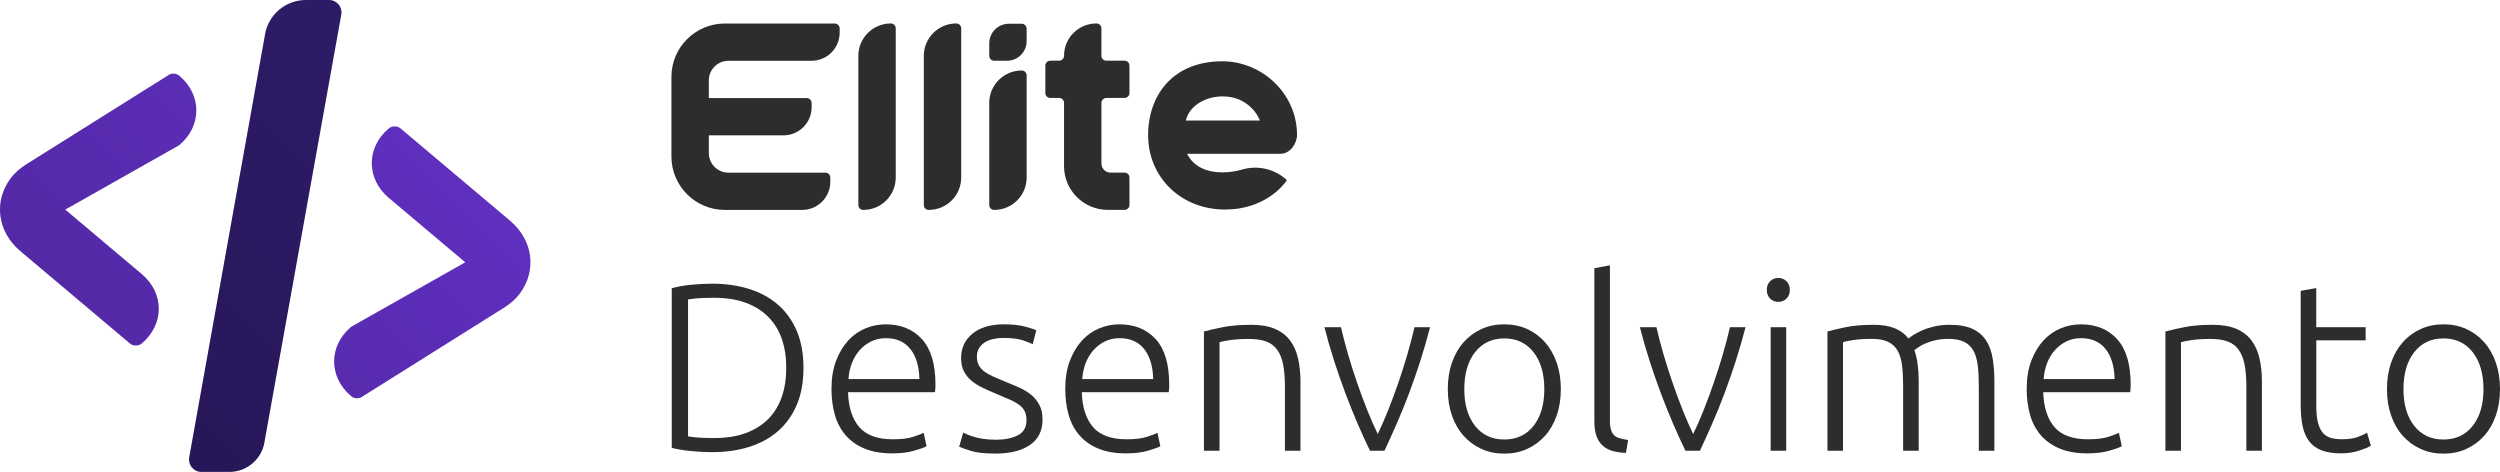 <svg width="249" height="47" viewBox="0 0 249 47" fill="none" xmlns="http://www.w3.org/2000/svg">
<path d="M80.026 36.635C80.026 38.047 79.804 39.277 79.359 40.323C78.914 41.37 78.288 42.242 77.487 42.942C76.683 43.639 75.725 44.164 74.612 44.512C73.499 44.861 72.274 45.035 70.939 45.035C70.271 45.035 69.57 44.998 68.839 44.928C68.107 44.857 67.463 44.75 66.907 44.606V28.707C67.464 28.548 68.108 28.433 68.839 28.362C69.57 28.291 70.271 28.255 70.939 28.255C72.274 28.255 73.499 28.43 74.612 28.778C75.725 29.128 76.683 29.65 77.487 30.348C78.29 31.047 78.914 31.918 79.359 32.965C79.804 34.013 80.026 35.235 80.026 36.63V36.635ZM68.528 43.465C68.623 43.48 68.866 43.512 69.256 43.559C69.646 43.606 70.269 43.63 71.128 43.63C72.322 43.63 73.362 43.468 74.254 43.142C75.144 42.817 75.892 42.353 76.497 41.75C77.102 41.146 77.555 40.413 77.858 39.548C78.159 38.684 78.311 37.712 78.311 36.633C78.311 35.554 78.159 34.586 77.858 33.729C77.555 32.872 77.102 32.143 76.497 31.54C75.892 30.937 75.146 30.472 74.254 30.148C73.363 29.824 72.322 29.66 71.128 29.66C70.269 29.66 69.646 29.683 69.256 29.731C68.866 29.778 68.623 29.811 68.528 29.825V43.463V43.465Z" fill="#2E2D2C"/>
<path d="M82.817 38.729C82.817 37.65 82.972 36.71 83.283 35.909C83.594 35.107 83.998 34.438 84.5 33.898C85.001 33.359 85.574 32.958 86.218 32.696C86.862 32.435 87.526 32.304 88.21 32.304C89.72 32.304 90.925 32.795 91.825 33.779C92.723 34.764 93.173 36.279 93.173 38.326C93.173 38.453 93.168 38.58 93.16 38.707C93.152 38.835 93.14 38.953 93.124 39.065H84.464C84.511 40.572 84.885 41.731 85.585 42.539C86.284 43.348 87.398 43.753 88.925 43.753C89.768 43.753 90.436 43.674 90.928 43.515C91.421 43.356 91.779 43.222 92.001 43.11L92.287 44.443C92.065 44.57 91.646 44.72 91.035 44.895C90.423 45.069 89.703 45.156 88.876 45.156C87.795 45.156 86.871 44.997 86.109 44.68C85.345 44.364 84.716 43.918 84.224 43.348C83.731 42.776 83.373 42.099 83.15 41.313C82.928 40.528 82.816 39.668 82.816 38.731L82.817 38.729ZM91.574 37.753C91.542 36.468 91.239 35.468 90.668 34.754C90.095 34.041 89.283 33.684 88.233 33.684C87.676 33.684 87.179 33.795 86.742 34.017C86.304 34.239 85.922 34.537 85.596 34.91C85.269 35.283 85.015 35.717 84.832 36.208C84.648 36.699 84.541 37.216 84.51 37.754H91.572L91.574 37.753Z" fill="#2E2D2C"/>
<path d="M99.159 43.798C100.049 43.798 100.785 43.652 101.365 43.358C101.946 43.065 102.237 42.569 102.237 41.869C102.237 41.535 102.185 41.25 102.082 41.013C101.978 40.775 101.807 40.561 101.569 40.37C101.331 40.179 101.017 39.997 100.627 39.824C100.237 39.649 99.755 39.443 99.184 39.205C98.723 39.014 98.286 38.821 97.872 38.622C97.459 38.424 97.092 38.194 96.775 37.932C96.456 37.671 96.202 37.358 96.011 36.992C95.82 36.627 95.725 36.183 95.725 35.66C95.725 34.66 96.103 33.85 96.859 33.231C97.613 32.613 98.652 32.304 99.972 32.304C100.815 32.304 101.511 32.375 102.058 32.518C102.608 32.661 102.993 32.787 103.216 32.899L102.857 34.28C102.666 34.186 102.344 34.058 101.891 33.899C101.438 33.74 100.773 33.661 99.899 33.661C99.549 33.661 99.219 33.698 98.909 33.769C98.598 33.839 98.325 33.951 98.087 34.102C97.848 34.254 97.657 34.444 97.514 34.674C97.37 34.904 97.299 35.186 97.299 35.52C97.299 35.853 97.362 36.14 97.49 36.378C97.618 36.617 97.804 36.827 98.05 37.009C98.297 37.192 98.6 37.362 98.957 37.52C99.315 37.677 99.724 37.852 100.185 38.041C100.661 38.23 101.119 38.424 101.556 38.62C101.994 38.817 102.379 39.055 102.714 39.334C103.048 39.611 103.318 39.945 103.525 40.334C103.732 40.723 103.834 41.211 103.834 41.797C103.834 42.907 103.418 43.748 102.583 44.32C101.747 44.891 100.606 45.176 99.159 45.176C98.077 45.176 97.25 45.085 96.677 44.902C96.104 44.72 95.724 44.581 95.533 44.487L95.938 43.082C95.986 43.113 96.09 43.165 96.249 43.236C96.409 43.307 96.624 43.387 96.893 43.474C97.163 43.561 97.485 43.636 97.859 43.701C98.234 43.764 98.666 43.795 99.16 43.795L99.159 43.798Z" fill="#2E2D2C"/>
<path d="M106.101 38.729C106.101 37.65 106.256 36.71 106.567 35.909C106.878 35.107 107.282 34.438 107.784 33.898C108.284 33.359 108.857 32.958 109.501 32.696C110.145 32.435 110.81 32.304 111.493 32.304C113.004 32.304 114.209 32.795 115.108 33.779C116.007 34.764 116.456 36.279 116.456 38.326C116.456 38.453 116.452 38.58 116.444 38.707C116.436 38.835 116.423 38.953 116.408 39.065H107.748C107.795 40.572 108.169 41.731 108.868 42.539C109.568 43.348 110.682 43.753 112.209 43.753C113.052 43.753 113.719 43.674 114.212 43.515C114.704 43.356 115.063 43.222 115.285 43.11L115.571 44.443C115.348 44.57 114.93 44.72 114.319 44.895C113.707 45.069 112.987 45.156 112.16 45.156C111.078 45.156 110.155 44.997 109.392 44.68C108.628 44.364 108 43.918 107.508 43.348C107.015 42.776 106.657 42.099 106.434 41.313C106.212 40.528 106.1 39.668 106.1 38.731L106.101 38.729ZM114.857 37.753C114.826 36.468 114.523 35.468 113.951 34.754C113.378 34.041 112.567 33.684 111.517 33.684C110.96 33.684 110.463 33.795 110.025 34.017C109.588 34.239 109.206 34.537 108.879 34.91C108.553 35.283 108.298 35.717 108.115 36.208C107.932 36.699 107.825 37.216 107.793 37.754H114.856L114.857 37.753Z" fill="#2E2D2C"/>
<path d="M119.913 33.017C120.374 32.89 120.995 32.748 121.775 32.589C122.554 32.43 123.508 32.351 124.637 32.351C125.574 32.351 126.359 32.487 126.987 32.756C127.615 33.025 128.116 33.411 128.49 33.91C128.864 34.41 129.129 35.01 129.289 35.707C129.448 36.406 129.527 37.175 129.527 38.016V44.895H127.977V38.517C127.977 37.644 127.917 36.907 127.798 36.304C127.678 35.701 127.48 35.209 127.202 34.828C126.924 34.447 126.558 34.173 126.105 34.008C125.652 33.841 125.082 33.758 124.398 33.758C123.667 33.758 123.034 33.797 122.501 33.877C121.967 33.958 121.621 34.028 121.464 34.091V44.896H119.913V33.02V33.017Z" fill="#2E2D2C"/>
<path d="M137.221 43.227C137.555 42.545 137.898 41.764 138.25 40.882C138.6 40.002 138.94 39.09 139.267 38.145C139.593 37.202 139.896 36.249 140.176 35.29C140.455 34.329 140.69 33.43 140.881 32.589H142.433C142.144 33.715 141.825 34.827 141.473 35.921C141.121 37.016 140.749 38.087 140.357 39.134C139.964 40.181 139.557 41.189 139.132 42.156C138.708 43.124 138.296 44.036 137.896 44.893H136.45C136.034 44.036 135.617 43.124 135.202 42.156C134.787 41.187 134.383 40.181 133.989 39.134C133.598 38.087 133.225 37.016 132.873 35.921C132.521 34.827 132.201 33.717 131.914 32.589H133.56C133.751 33.43 133.986 34.331 134.266 35.29C134.545 36.25 134.848 37.202 135.175 38.145C135.502 39.09 135.841 40.002 136.192 40.882C136.542 41.762 136.886 42.543 137.221 43.227Z" fill="#2E2D2C"/>
<path d="M155.459 38.753C155.459 39.721 155.321 40.602 155.043 41.395C154.765 42.189 154.375 42.863 153.873 43.419C153.373 43.975 152.779 44.406 152.096 44.717C151.412 45.027 150.656 45.181 149.829 45.181C149.002 45.181 148.245 45.027 147.562 44.717C146.878 44.408 146.285 43.975 145.784 43.419C145.284 42.863 144.894 42.189 144.616 41.395C144.339 40.602 144.2 39.721 144.2 38.753C144.2 37.784 144.339 36.904 144.616 36.11C144.894 35.316 145.284 34.639 145.784 34.076C146.285 33.513 146.878 33.076 147.562 32.767C148.245 32.457 149.002 32.302 149.829 32.302C150.656 32.302 151.41 32.457 152.096 32.767C152.779 33.076 153.373 33.513 153.873 34.076C154.373 34.639 154.763 35.318 155.043 36.11C155.321 36.904 155.459 37.784 155.459 38.753ZM153.813 38.753C153.813 37.214 153.455 35.989 152.74 35.076C152.024 34.164 151.054 33.707 149.829 33.707C148.604 33.707 147.635 34.164 146.918 35.076C146.203 35.987 145.844 37.214 145.844 38.753C145.844 40.291 146.203 41.513 146.918 42.417C147.633 43.321 148.604 43.775 149.829 43.775C151.054 43.775 152.023 43.323 152.74 42.417C153.455 41.513 153.813 40.291 153.813 38.753Z" fill="#2E2D2C"/>
<path d="M161.949 45.107C161.423 45.091 160.967 45.024 160.577 44.906C160.187 44.786 159.862 44.605 159.598 44.358C159.336 44.112 159.137 43.794 159.002 43.406C158.866 43.017 158.798 42.529 158.798 41.942V26.71L160.348 26.425V41.895C160.348 42.276 160.385 42.581 160.456 42.811C160.527 43.041 160.634 43.224 160.778 43.359C160.921 43.495 161.108 43.594 161.338 43.657C161.568 43.72 161.843 43.776 162.16 43.824L161.946 45.109L161.949 45.107Z" fill="#2E2D2C"/>
<path d="M168.64 43.227C168.975 42.545 169.318 41.764 169.67 40.882C170.02 40.002 170.359 39.09 170.686 38.145C171.013 37.202 171.316 36.249 171.595 35.29C171.875 34.329 172.11 33.43 172.301 32.589H173.853C173.564 33.715 173.243 34.827 172.893 35.921C172.541 37.016 172.168 38.087 171.777 39.134C171.384 40.181 170.977 41.189 170.552 42.156C170.127 43.124 169.715 44.036 169.316 44.893H167.87C167.453 44.036 167.038 43.124 166.621 42.156C166.205 41.187 165.801 40.181 165.409 39.134C165.016 38.087 164.645 37.016 164.293 35.921C163.941 34.827 163.621 33.717 163.333 32.589H164.98C165.171 33.43 165.406 34.331 165.685 35.29C165.965 36.25 166.268 37.202 166.595 38.145C166.921 39.09 167.261 40.002 167.611 40.882C167.962 41.762 168.306 42.543 168.64 43.227Z" fill="#2E2D2C"/>
<path d="M178.266 28.876C178.266 29.241 178.154 29.531 177.932 29.745C177.709 29.959 177.439 30.066 177.12 30.066C176.802 30.066 176.532 29.959 176.309 29.745C176.086 29.531 175.974 29.241 175.974 28.876C175.974 28.51 176.085 28.221 176.309 28.006C176.532 27.792 176.802 27.685 177.12 27.685C177.439 27.685 177.709 27.792 177.932 28.006C178.154 28.221 178.266 28.51 178.266 28.876ZM177.908 44.893H176.358V32.589H177.908V44.893Z" fill="#2E2D2C"/>
<path d="M182.012 33.017C182.473 32.89 183.075 32.748 183.813 32.589C184.554 32.43 185.51 32.351 186.688 32.351C188.246 32.351 189.376 32.803 190.076 33.707C190.155 33.644 190.309 33.537 190.541 33.386C190.772 33.235 191.062 33.08 191.413 32.921C191.762 32.762 192.172 32.628 192.641 32.517C193.11 32.406 193.631 32.35 194.204 32.35C195.141 32.35 195.9 32.488 196.481 32.765C197.062 33.042 197.511 33.431 197.829 33.931C198.147 34.43 198.363 35.03 198.474 35.728C198.584 36.427 198.641 37.187 198.641 38.013V44.891H197.091V38.513C197.091 37.704 197.054 37.002 196.983 36.408C196.912 35.814 196.769 35.321 196.554 34.932C196.339 34.543 196.033 34.25 195.635 34.052C195.237 33.853 194.721 33.754 194.085 33.754C193.608 33.754 193.174 33.798 192.784 33.885C192.395 33.973 192.057 34.079 191.771 34.206C191.485 34.334 191.25 34.46 191.067 34.587C190.884 34.715 190.753 34.809 190.674 34.872C190.818 35.285 190.925 35.75 190.996 36.265C191.067 36.781 191.103 37.324 191.103 37.895V44.891H189.553V38.513C189.553 37.704 189.517 37.002 189.446 36.408C189.375 35.813 189.226 35.321 189.004 34.932C188.781 34.543 188.467 34.25 188.061 34.052C187.656 33.853 187.119 33.754 186.451 33.754C185.703 33.754 185.072 33.794 184.554 33.874C184.036 33.954 183.706 34.025 183.564 34.088V44.893H182.014V33.017H182.012Z" fill="#2E2D2C"/>
<path d="M201.86 38.729C201.86 37.65 202.014 36.71 202.325 35.909C202.636 35.107 203.04 34.438 203.542 33.898C204.043 33.359 204.616 32.958 205.26 32.696C205.904 32.435 206.568 32.304 207.252 32.304C208.763 32.304 209.967 32.795 210.867 33.779C211.765 34.764 212.215 36.279 212.215 38.326C212.215 38.453 212.21 38.58 212.202 38.707C212.194 38.835 212.182 38.953 212.166 39.065H203.506C203.553 40.572 203.927 41.731 204.627 42.539C205.326 43.348 206.441 43.753 207.967 43.753C208.81 43.753 209.478 43.674 209.97 43.515C210.463 43.356 210.821 43.222 211.044 43.11L211.329 44.443C211.107 44.57 210.688 44.72 210.078 44.895C209.465 45.069 208.745 45.156 207.918 45.156C206.837 45.156 205.913 44.997 205.151 44.68C204.387 44.364 203.759 43.918 203.266 43.348C202.774 42.776 202.415 42.099 202.193 41.313C201.97 40.528 201.858 39.668 201.858 38.731L201.86 38.729ZM210.616 37.753C210.584 36.468 210.281 35.468 209.71 34.754C209.137 34.041 208.325 33.684 207.276 33.684C206.718 33.684 206.221 33.795 205.784 34.017C205.347 34.239 204.965 34.537 204.638 34.91C204.311 35.283 204.057 35.717 203.874 36.208C203.691 36.699 203.583 37.216 203.552 37.754H210.614L210.616 37.753Z" fill="#2E2D2C"/>
<path d="M215.674 33.017C216.134 32.89 216.755 32.748 217.535 32.589C218.314 32.43 219.268 32.351 220.397 32.351C221.334 32.351 222.119 32.487 222.747 32.756C223.375 33.025 223.876 33.411 224.25 33.91C224.624 34.41 224.891 35.01 225.049 35.707C225.208 36.406 225.287 37.175 225.287 38.016V44.895H223.737V38.517C223.737 37.644 223.677 36.907 223.558 36.304C223.438 35.701 223.24 35.209 222.962 34.828C222.684 34.447 222.318 34.173 221.865 34.008C221.412 33.841 220.843 33.758 220.16 33.758C219.427 33.758 218.796 33.797 218.262 33.877C217.729 33.958 217.383 34.028 217.225 34.091V44.896H215.675V33.02L215.674 33.017Z" fill="#2E2D2C"/>
<path d="M230.703 32.589H235.617V33.898H230.703V40.443C230.703 41.14 230.763 41.709 230.881 42.143C231.001 42.58 231.172 42.916 231.394 43.154C231.617 43.392 231.887 43.551 232.206 43.63C232.523 43.71 232.873 43.75 233.255 43.75C233.907 43.75 234.433 43.674 234.829 43.523C235.227 43.372 235.536 43.233 235.759 43.107L236.141 44.392C235.919 44.535 235.529 44.698 234.971 44.88C234.414 45.063 233.811 45.154 233.158 45.154C232.394 45.154 231.754 45.055 231.236 44.857C230.719 44.658 230.307 44.358 229.996 43.953C229.686 43.548 229.467 43.044 229.339 42.441C229.211 41.838 229.148 41.124 229.148 40.299V28.97L230.698 28.685V32.589H230.703Z" fill="#2E2D2C"/>
<path d="M249 38.753C249 39.721 248.861 40.602 248.583 41.395C248.305 42.189 247.916 42.863 247.415 43.419C246.915 43.975 246.321 44.406 245.638 44.717C244.954 45.027 244.198 45.181 243.371 45.181C242.544 45.181 241.788 45.027 241.104 44.717C240.421 44.408 239.827 43.975 239.327 43.419C238.826 42.863 238.436 42.189 238.158 41.395C237.881 40.602 237.742 39.721 237.742 38.753C237.742 37.784 237.881 36.904 238.158 36.11C238.436 35.316 238.826 34.639 239.327 34.076C239.827 33.513 240.421 33.076 241.104 32.767C241.788 32.457 242.544 32.302 243.371 32.302C244.198 32.302 244.954 32.457 245.638 32.767C246.321 33.076 246.915 33.513 247.415 34.076C247.916 34.639 248.305 35.318 248.583 36.11C248.861 36.904 249 37.784 249 38.753ZM247.354 38.753C247.354 37.214 246.995 35.989 246.28 35.076C245.565 34.164 244.594 33.707 243.369 33.707C242.144 33.707 241.175 34.164 240.458 35.076C239.743 35.987 239.385 37.214 239.385 38.753C239.385 40.291 239.743 41.513 240.458 42.417C241.174 43.321 242.144 43.775 243.369 43.775C244.594 43.775 245.563 43.323 246.28 42.417C246.997 41.512 247.354 40.291 247.354 38.753Z" fill="#2E2D2C"/>
<path d="M129.184 13.446C129.184 9.328 125.707 6.104 121.737 6.104C119.424 6.104 117.508 6.863 116.193 8.299C115.006 9.597 114.352 11.425 114.352 13.446C114.352 17.679 117.644 20.871 122.01 20.871C125.91 20.871 127.786 18.507 128.13 18.019C128.16 17.978 128.15 17.915 128.109 17.88L127.977 17.77C126.787 16.773 125.176 16.453 123.683 16.893C123.137 17.052 122.487 17.167 121.741 17.167C120.174 17.167 118.851 16.578 118.237 15.316H127.568C128.46 15.316 129.181 14.332 129.184 13.446ZM118.112 12.005C118.428 10.598 119.969 9.6 121.795 9.6C124.272 9.6 125.339 11.526 125.478 12.005H118.112Z" fill="#2E2D2C"/>
<path d="M66.874 7.649V15.594C66.874 18.529 69.259 20.909 72.202 20.909H79.892C81.442 20.909 82.699 19.655 82.699 18.109V17.685C82.699 17.414 82.48 17.195 82.208 17.195H72.552C71.474 17.195 70.599 16.323 70.599 15.247V13.482H78.031C79.581 13.482 80.838 12.228 80.838 10.682V10.258C80.838 9.987 80.618 9.769 80.347 9.769H70.599V8.003C70.599 6.928 71.474 6.055 72.552 6.055H80.824C82.374 6.055 83.63 4.802 83.63 3.255V2.832C83.63 2.561 83.411 2.342 83.139 2.342H72.202C69.259 2.342 66.874 4.721 66.874 7.657V7.649Z" fill="#2E2D2C"/>
<path d="M85.982 20.907C87.768 20.907 89.215 19.463 89.215 17.682V2.825C89.215 2.554 88.996 2.335 88.724 2.335C86.939 2.335 85.492 3.78 85.492 5.561V20.419C85.492 20.69 85.711 20.909 85.982 20.909V20.907Z" fill="#2E2D2C"/>
<path d="M92.503 20.907C94.289 20.907 95.736 19.463 95.736 17.682V2.825C95.736 2.554 95.517 2.335 95.245 2.335C93.46 2.335 92.013 3.78 92.013 5.561V20.419C92.013 20.69 92.232 20.909 92.503 20.909V20.907Z" fill="#2E2D2C"/>
<path d="M99.021 20.907C100.807 20.907 102.254 19.463 102.254 17.682V7.51C102.254 7.239 102.035 7.02 101.763 7.02C99.978 7.02 98.53 8.465 98.53 10.246V20.419C98.53 20.69 98.75 20.909 99.021 20.909V20.907Z" fill="#2E2D2C"/>
<path d="M99.021 6.049H100.3C101.38 6.049 102.254 5.176 102.254 4.099V2.855C102.254 2.584 102.035 2.365 101.763 2.365H100.485C99.405 2.365 98.53 3.238 98.53 4.315V5.559C98.53 5.83 98.75 6.049 99.021 6.049Z" fill="#2E2D2C"/>
<path d="M112.002 6.044H110.191C109.92 6.044 109.7 5.825 109.7 5.554V2.825C109.7 2.554 109.481 2.335 109.209 2.335H109.205C107.422 2.335 105.978 3.776 105.978 5.554C105.978 5.825 105.759 6.044 105.487 6.044H104.608C104.336 6.044 104.117 6.263 104.117 6.534V9.268C104.117 9.539 104.336 9.757 104.608 9.757H105.487C105.759 9.757 105.978 9.976 105.978 10.247V16.55C105.978 18.956 107.932 20.905 110.344 20.905H112.003C112.275 20.905 112.494 20.687 112.494 20.416V17.682C112.494 17.411 112.275 17.192 112.003 17.192H110.611C110.109 17.192 109.702 16.786 109.702 16.285V10.247C109.702 9.976 109.921 9.757 110.193 9.757H112.003C112.275 9.757 112.494 9.539 112.494 9.268V6.534C112.494 6.263 112.275 6.044 112.003 6.044H112.002Z" fill="#2E2D2C"/>
<path d="M26.433 3.233L18.846 45.554C18.711 46.307 19.291 47 20.059 47H22.843C24.504 47 25.942 45.849 26.303 44.231L33.993 1.446C34.128 0.693 33.547 0 32.78 0H30.473C28.532 0 26.853 1.343 26.433 3.233Z" fill="#2F1C6B"/>
<path d="M50.8 21.98L39.89 12.789C39.57 12.518 39.044 12.518 38.724 12.789H38.722C36.465 14.693 36.465 17.805 38.722 19.707L46.34 26.126L34.981 32.545C32.714 34.455 32.716 37.553 34.981 39.461C35.304 39.734 35.825 39.735 36.149 39.461L50.208 30.641C50.815 30.26 51.371 29.789 51.796 29.211C53.459 26.95 53.126 23.943 50.798 21.98H50.8Z" fill="#6331C6"/>
<path d="M1.04 17.789C1.465 17.211 2.021 16.74 2.628 16.359L16.687 7.539C17.011 7.266 17.532 7.268 17.854 7.539H17.855C20.12 9.449 20.122 12.546 17.855 14.457L6.496 20.876L14.114 27.294C16.378 29.202 16.379 32.291 14.125 34.202C13.8 34.477 13.273 34.487 12.946 34.213L2.038 25.019C-0.292 23.057 -0.625 20.049 1.04 17.787V17.789Z" fill="#6331C6"/>
<g opacity="0.2">
<path d="M26.433 3.233L18.846 45.554C18.711 46.307 19.291 47 20.059 47H22.843C24.504 47 25.942 45.849 26.303 44.231L33.993 1.446C34.128 0.693 33.547 0 32.78 0H30.473C28.532 0 26.853 1.343 26.433 3.233Z" fill="url(#paint0_linear_2_43)"/>
<path d="M50.8 21.98L39.89 12.789C39.57 12.518 39.044 12.518 38.724 12.789H38.722C36.465 14.693 36.465 17.805 38.722 19.707L46.34 26.126L34.981 32.545C32.714 34.455 32.716 37.553 34.981 39.461C35.304 39.734 35.825 39.735 36.149 39.461L50.208 30.641C50.815 30.26 51.371 29.789 51.796 29.211C53.459 26.95 53.126 23.943 50.798 21.98H50.8Z" fill="url(#paint1_linear_2_43)"/>
<path d="M1.04 17.789C1.465 17.211 2.021 16.74 2.628 16.359L16.687 7.539C17.011 7.266 17.532 7.268 17.854 7.539H17.855C20.12 9.449 20.122 12.546 17.855 14.457L6.496 20.876L14.114 27.294C16.378 29.202 16.379 32.291 14.125 34.202C13.8 34.477 13.273 34.487 12.946 34.213L2.038 25.019C-0.292 23.057 -0.625 20.049 1.04 17.787V17.789Z" fill="url(#paint2_linear_2_43)"/>
</g>
<defs>
<linearGradient id="paint0_linear_2_43" x1="47.486" y1="2.597" x2="5.737" y2="44.447" gradientUnits="userSpaceOnUse">
<stop stop-opacity="0"/>
<stop offset="1"/>
</linearGradient>
<linearGradient id="paint1_linear_2_43" x1="55.611" y1="10.702" x2="13.86" y2="52.551" gradientUnits="userSpaceOnUse">
<stop stop-opacity="0"/>
<stop offset="1"/>
</linearGradient>
<linearGradient id="paint2_linear_2_43" x1="39.248" y1="-5.622" x2="-2.503" y2="36.228" gradientUnits="userSpaceOnUse">
<stop stop-opacity="0"/>
<stop offset="1"/>
</linearGradient>
</defs>
</svg>

